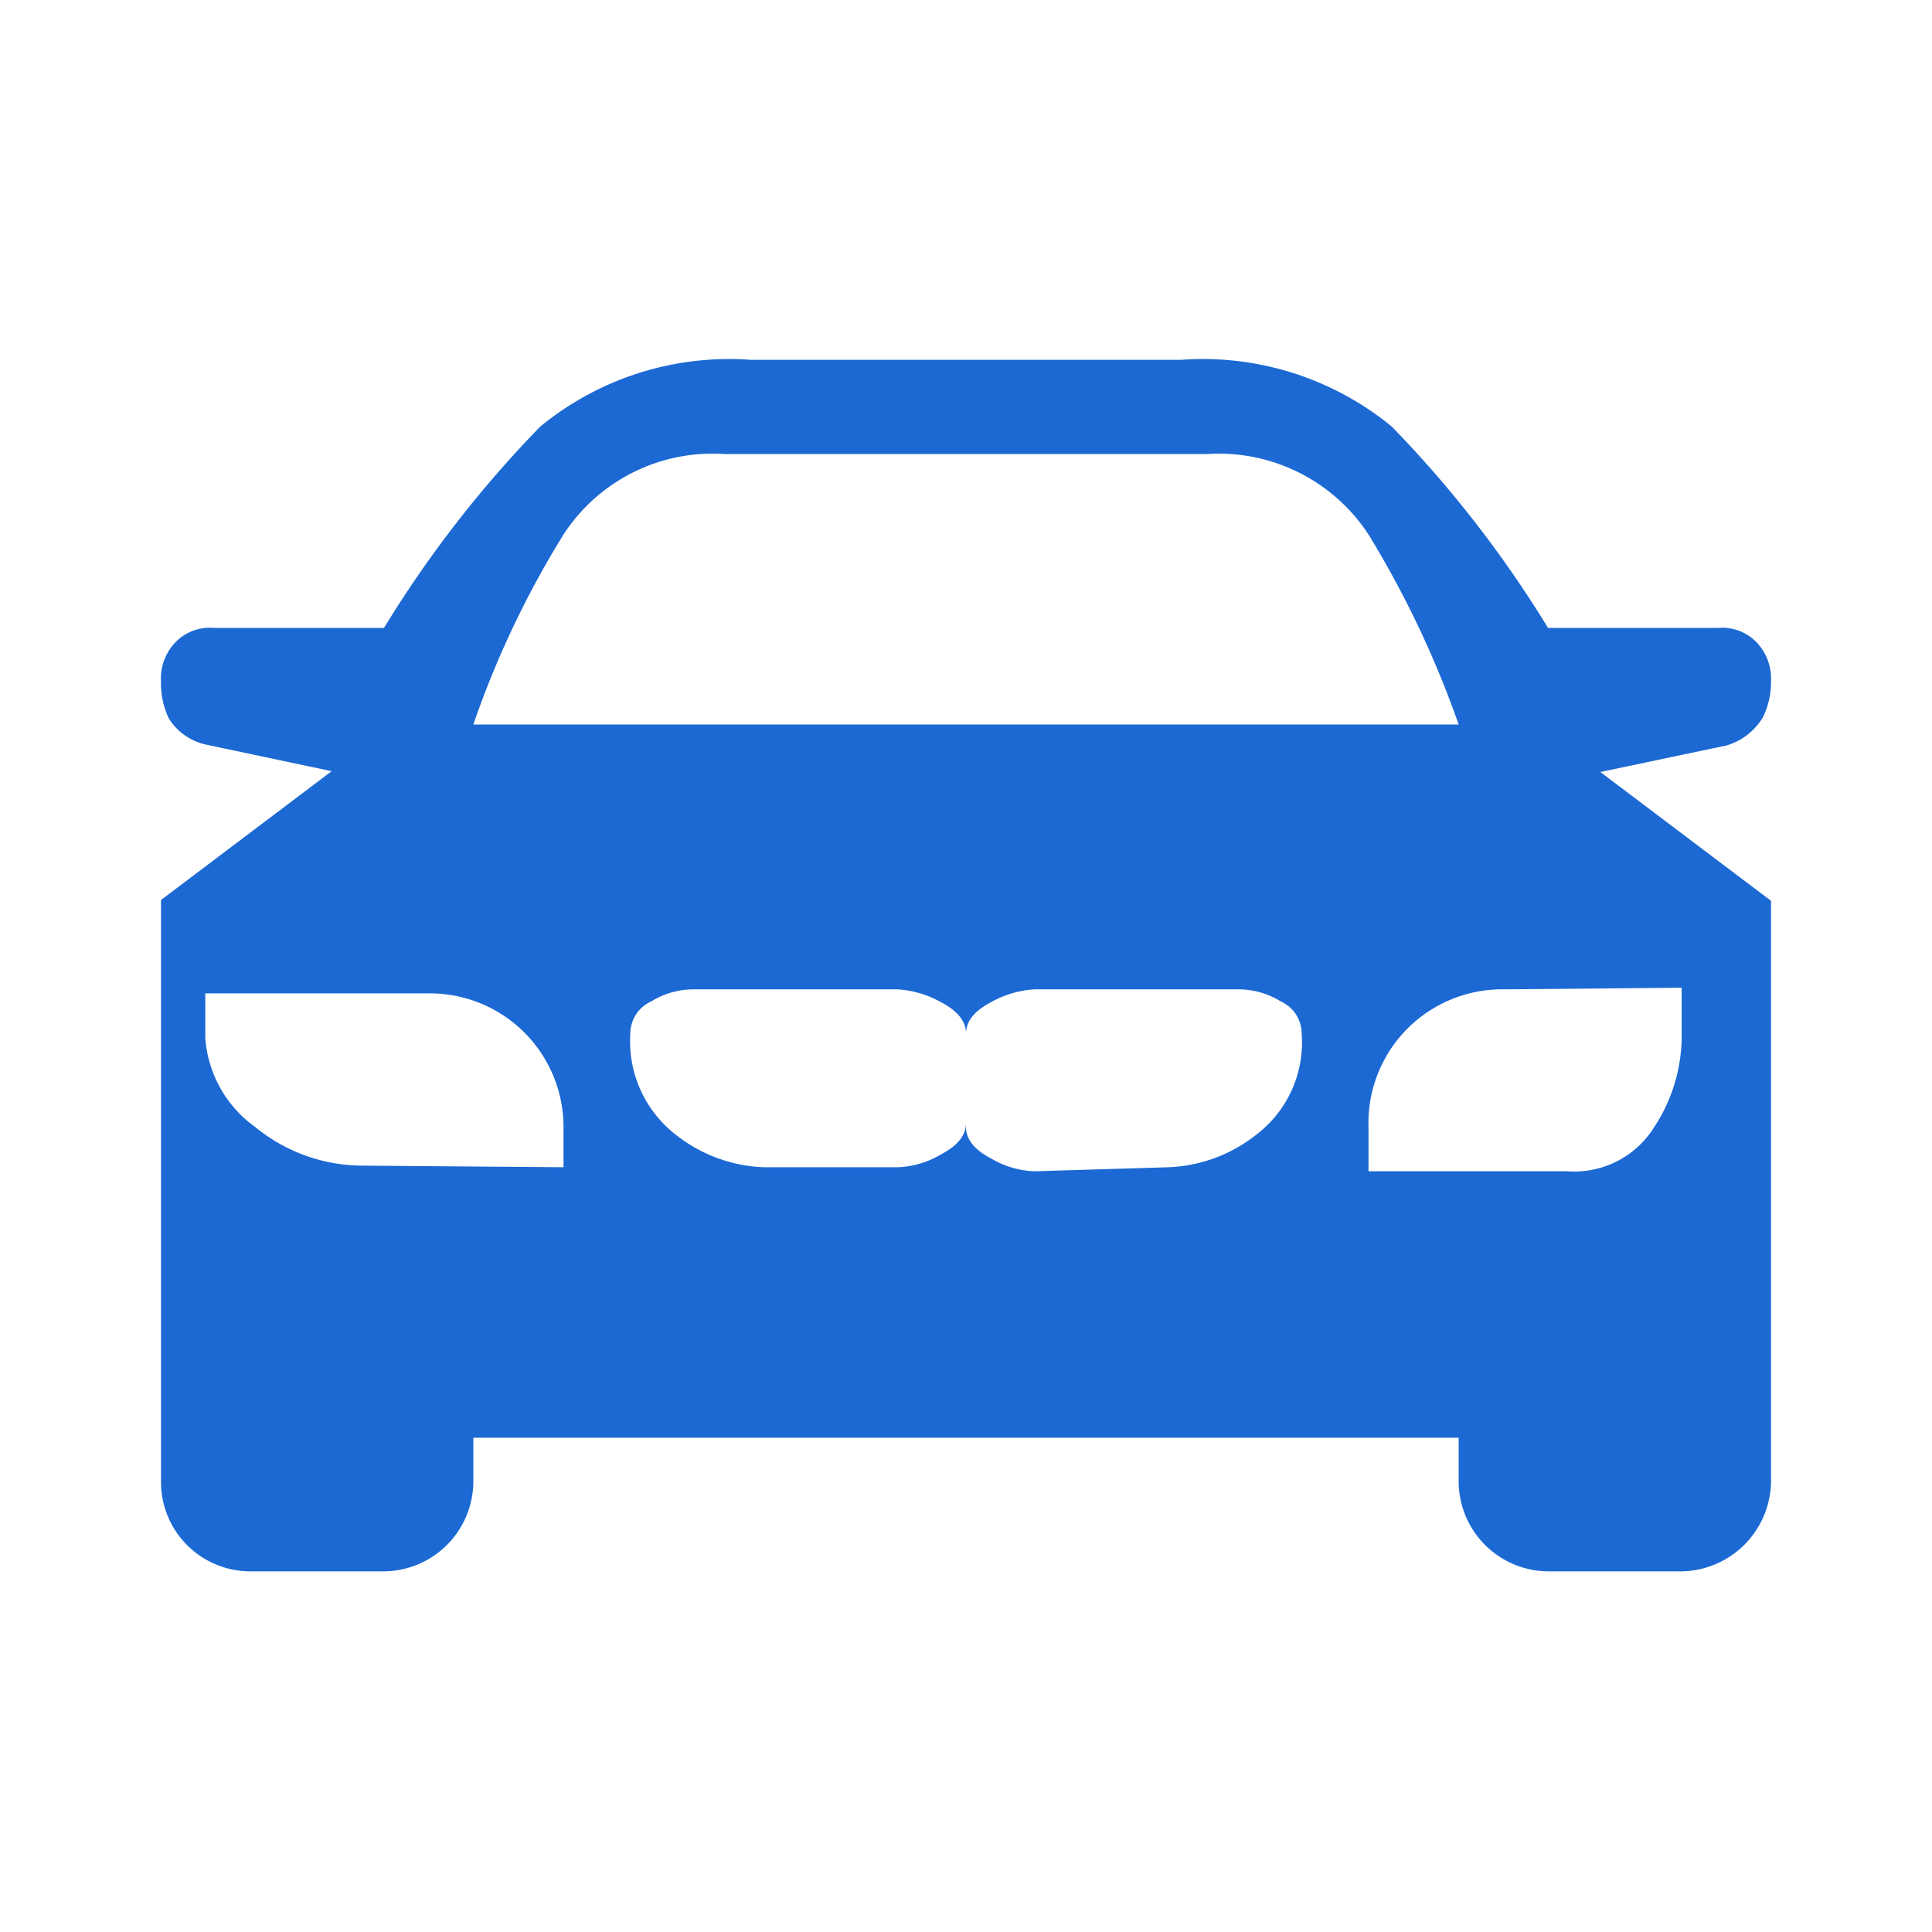 <svg fill="#1C69D4" id="Camada_1" data-name="Camada 1" xmlns="http://www.w3.org/2000/svg" viewBox="0 0 24 24"><path id="Caminho_126" data-name="Caminho 126" d="M21.45,9.26l-1.57.33L22,11.19v7.23a1.13,1.13,0,0,1-1.11,1.1H19.23a1.12,1.12,0,0,1-1.11-1.11v-.55H5.88v.55a1.12,1.12,0,0,1-1.11,1.11H3.11A1.11,1.11,0,0,1,2,18.41V11.18l2.12-1.6L2.56,9.25a.73.73,0,0,1-.46-.32A1,1,0,0,1,2,8.47.65.65,0,0,1,2.16,8a.59.59,0,0,1,.49-.2H4.77a14.19,14.19,0,0,1,1.94-2.5,3.7,3.7,0,0,1,2.62-.83h5.34a3.7,3.7,0,0,1,2.62.83,14.19,14.19,0,0,1,1.94,2.5h2.12a.59.59,0,0,1,.49.2.65.65,0,0,1,.16.45,1,1,0,0,1-.1.46A.79.79,0,0,1,21.45,9.26ZM7,14.5V14a1.66,1.66,0,0,0-1.66-1.66H2.55v.55A1.49,1.49,0,0,0,3.17,14a2.11,2.11,0,0,0,1.34.48ZM5.88,9H18.12A12.31,12.31,0,0,0,17,6.64a2.22,2.22,0,0,0-2-1H9a2.21,2.21,0,0,0-2,1A11.74,11.74,0,0,0,5.88,9ZM12,12.84c0-.15-.1-.28-.31-.39a1.26,1.26,0,0,0-.54-.16H8.61a1,1,0,0,0-.52.15.44.44,0,0,0-.26.4A1.47,1.47,0,0,0,8.4,14.1a1.87,1.87,0,0,0,1.09.4h1.66a1.13,1.13,0,0,0,.54-.16c.21-.11.31-.24.31-.39Zm2.51,1.66a1.87,1.87,0,0,0,1.09-.4,1.44,1.44,0,0,0,.57-1.26.44.44,0,0,0-.26-.4,1,1,0,0,0-.52-.15H12.85a1.26,1.26,0,0,0-.54.16c-.21.11-.31.24-.31.39V14c0,.15.1.28.31.39a1.13,1.13,0,0,0,.54.16Zm4.17-2.21A1.66,1.66,0,0,0,17,14v.55h2.47A1.17,1.17,0,0,0,20.55,14a2.06,2.06,0,0,0,.34-1.18v-.55Z"/></svg>